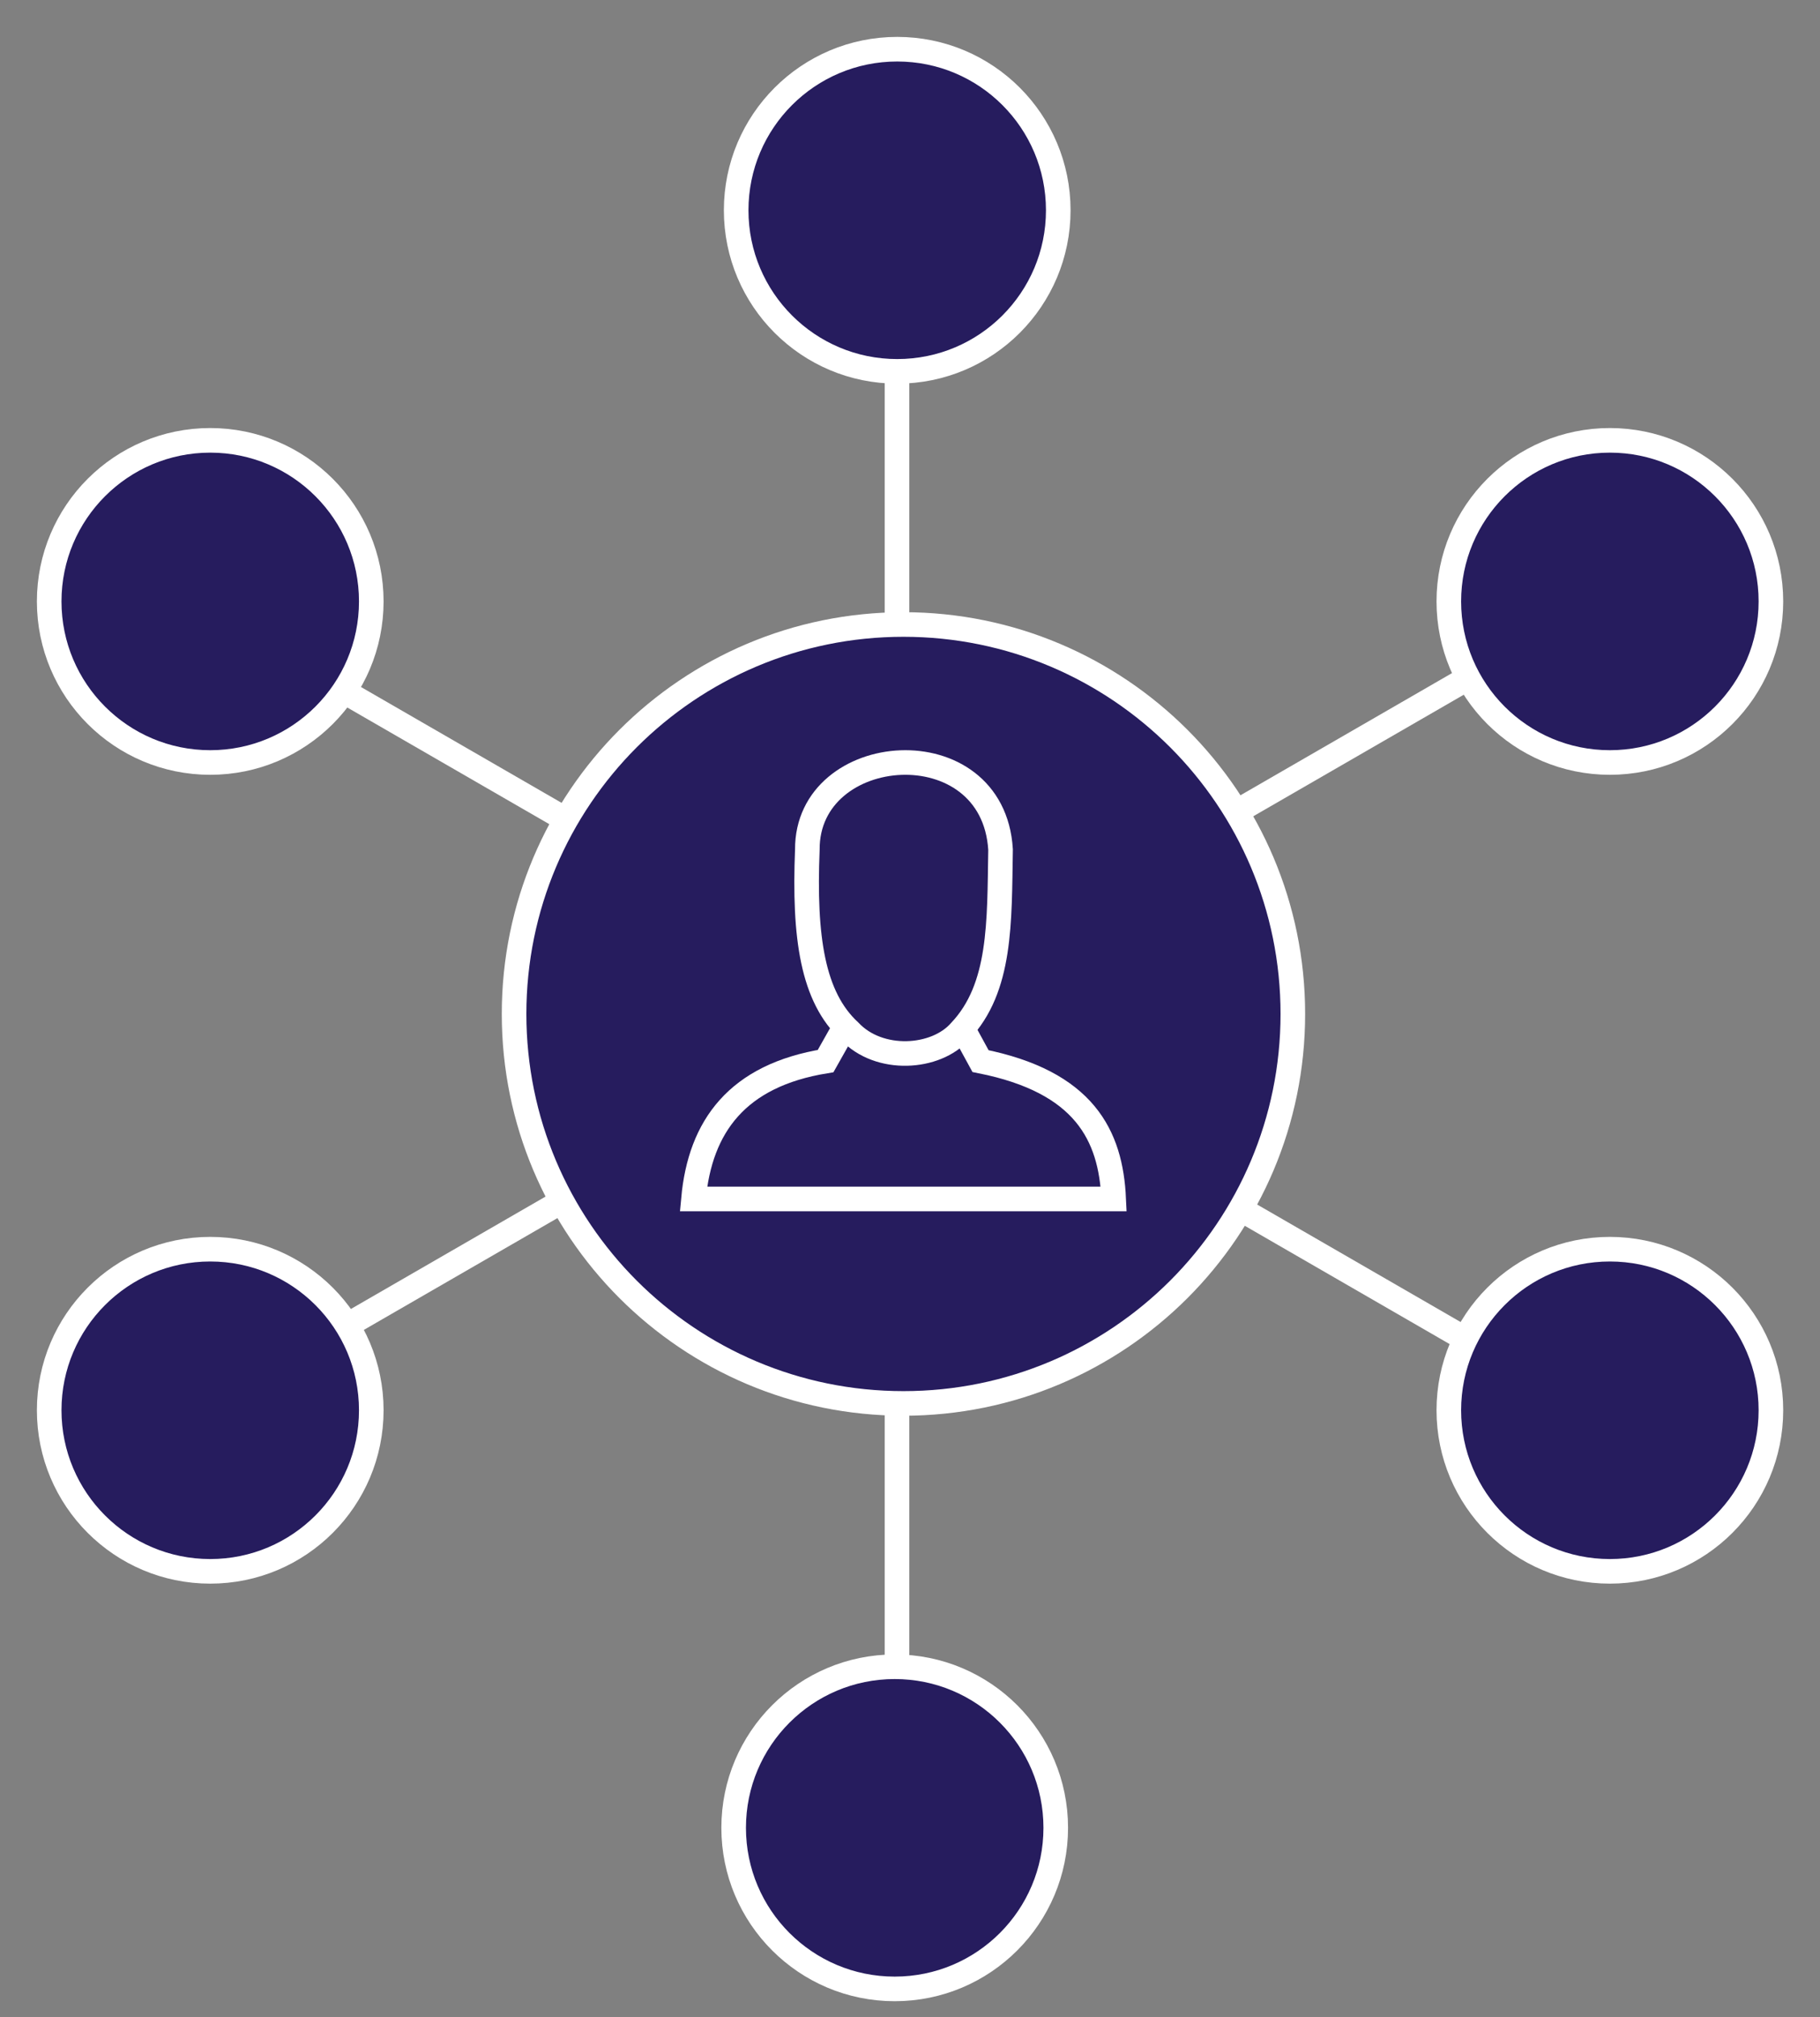 <?xml version="1.0" encoding="UTF-8"?>
<svg width="37px" height="41px" viewBox="0 0 37 41" version="1.1" xmlns="http://www.w3.org/2000/svg" xmlns:xlink="http://www.w3.org/1999/xlink">
    <rect x="0" y="0" width="37" height="41" fill="#808080" stroke="none"/>
    <title>29A10910-B22C-4FE0-BBCC-3B8E2C46BD12</title>
    <g id="Services" stroke="none" stroke-width="1" fill="none" fill-rule="evenodd">
        <g id="Services-Desktop" transform="translate(-393, -717)" stroke="#FFFFFF" stroke-width="0.5">
            <g id="2nd-section" transform="translate(0, 358)">
                <g id="Knowledge-Modelling" transform="translate(380, 348)">
                    <g id="Icon" transform="translate(14, 12)">
                        <g id="Group-5">
                            <line x1="17.236" y1="5.919" x2="17.236" y2="33.299" id="Path-7" stroke-linecap="round"></line>
                            <line x1="17.236" y1="5.919" x2="17.236" y2="33.299" id="Path-7" stroke-linecap="round" transform="translate(17.184, 19.574) rotate(-120) translate(-17.184, -19.574) "></line>
                            <line x1="17.236" y1="5.919" x2="17.236" y2="33.299" id="Path-7" stroke-linecap="round" transform="translate(17.184, 19.574) rotate(-60) translate(-17.184, -19.574) "></line>
                            <path d="M17.24,6.548 C19.049,6.548 20.514,5.082 20.514,3.274 C20.514,1.466 19.049,0 17.24,0 C15.432,0 13.966,1.466 13.966,3.274 C13.966,5.082 15.432,6.548 17.24,6.548 Z" id="Oval" fill="#261C5E"></path>
                            <path d="M17.189,39.425 C18.997,39.425 20.463,37.959 20.463,36.151 C20.463,34.343 18.997,32.877 17.189,32.877 C15.381,32.877 13.915,34.343 13.915,36.151 C13.915,37.959 15.381,39.425 17.189,39.425 Z" id="Oval-Copy-5" fill="#261C5E"></path>
                            <path d="M31.728,14.498 C33.536,14.498 35.002,13.032 35.002,11.224 C35.002,9.416 33.536,7.95 31.728,7.95 C29.92,7.95 28.454,9.416 28.454,11.224 C28.454,13.032 29.92,14.498 31.728,14.498 Z" id="Oval-Copy-8" fill="#261C5E"></path>
                            <path d="M31.728,30.938 C33.536,30.938 35.002,29.472 35.002,27.664 C35.002,25.856 33.536,24.39 31.728,24.39 C29.92,24.39 28.454,25.856 28.454,27.664 C28.454,29.472 29.92,30.938 31.728,30.938 Z" id="Oval-Copy-21" fill="#261C5E"></path>
                            <path d="M3.274,14.498 C5.082,14.498 6.548,13.032 6.548,11.224 C6.548,9.416 5.082,7.95 3.274,7.95 C1.466,7.95 0,9.416 0,11.224 C0,13.032 1.466,14.498 3.274,14.498 Z" id="Oval-Copy-9" fill="#261C5E"></path>
                            <path d="M3.274,30.938 C5.082,30.938 6.548,29.472 6.548,27.664 C6.548,25.856 5.082,24.39 3.274,24.39 C1.466,24.39 4.96276002e-14,25.856 4.96276002e-14,27.664 C4.96276002e-14,29.472 1.466,30.938 3.274,30.938 Z" id="Oval-Copy-11" fill="#261C5E"></path>
                        </g>
                        <path d="M17.367,11.693 C19.553,11.693 21.532,12.579 22.965,14.011 C24.397,15.444 25.283,17.423 25.283,19.609 C25.283,21.795 24.397,23.774 22.965,25.207 C21.532,26.639 19.553,27.525 17.367,27.525 C15.181,27.525 13.202,26.639 11.769,25.207 C10.337,23.774 9.451,21.795 9.451,19.609 C9.451,17.423 10.337,15.444 11.769,14.011 C13.202,12.579 15.181,11.693 17.367,11.693 Z" id="Oval" fill="#261C5E"></path>
                        <g id="Group-6" transform="translate(13.038, 14.498)" fill="#261C5E">
                            <path d="M0.06,8.871 L8.603,8.871 C8.544,7.579 8.01,6.489 5.896,6.069 C5.604,5.532 5.455,5.262 5.449,5.257 C4.719,5.896 3.556,5.593 3.211,5.257 C3.203,5.259 3.048,5.529 2.746,6.069 C0.95,6.36 0.195,7.395 0.06,8.871 Z" id="Path-43"></path>
                            <path d="M2.375,1.769 C2.363,-0.44 6.149,-0.735 6.303,1.769 C6.278,3.247 6.318,4.581 5.482,5.462 C4.989,6.027 3.835,6.102 3.235,5.462 C2.481,4.767 2.303,3.557 2.375,1.769 Z" id="Rectangle"></path>
                        </g>
                    </g>
                </g>
            </g>
        </g>
    </g>
</svg>